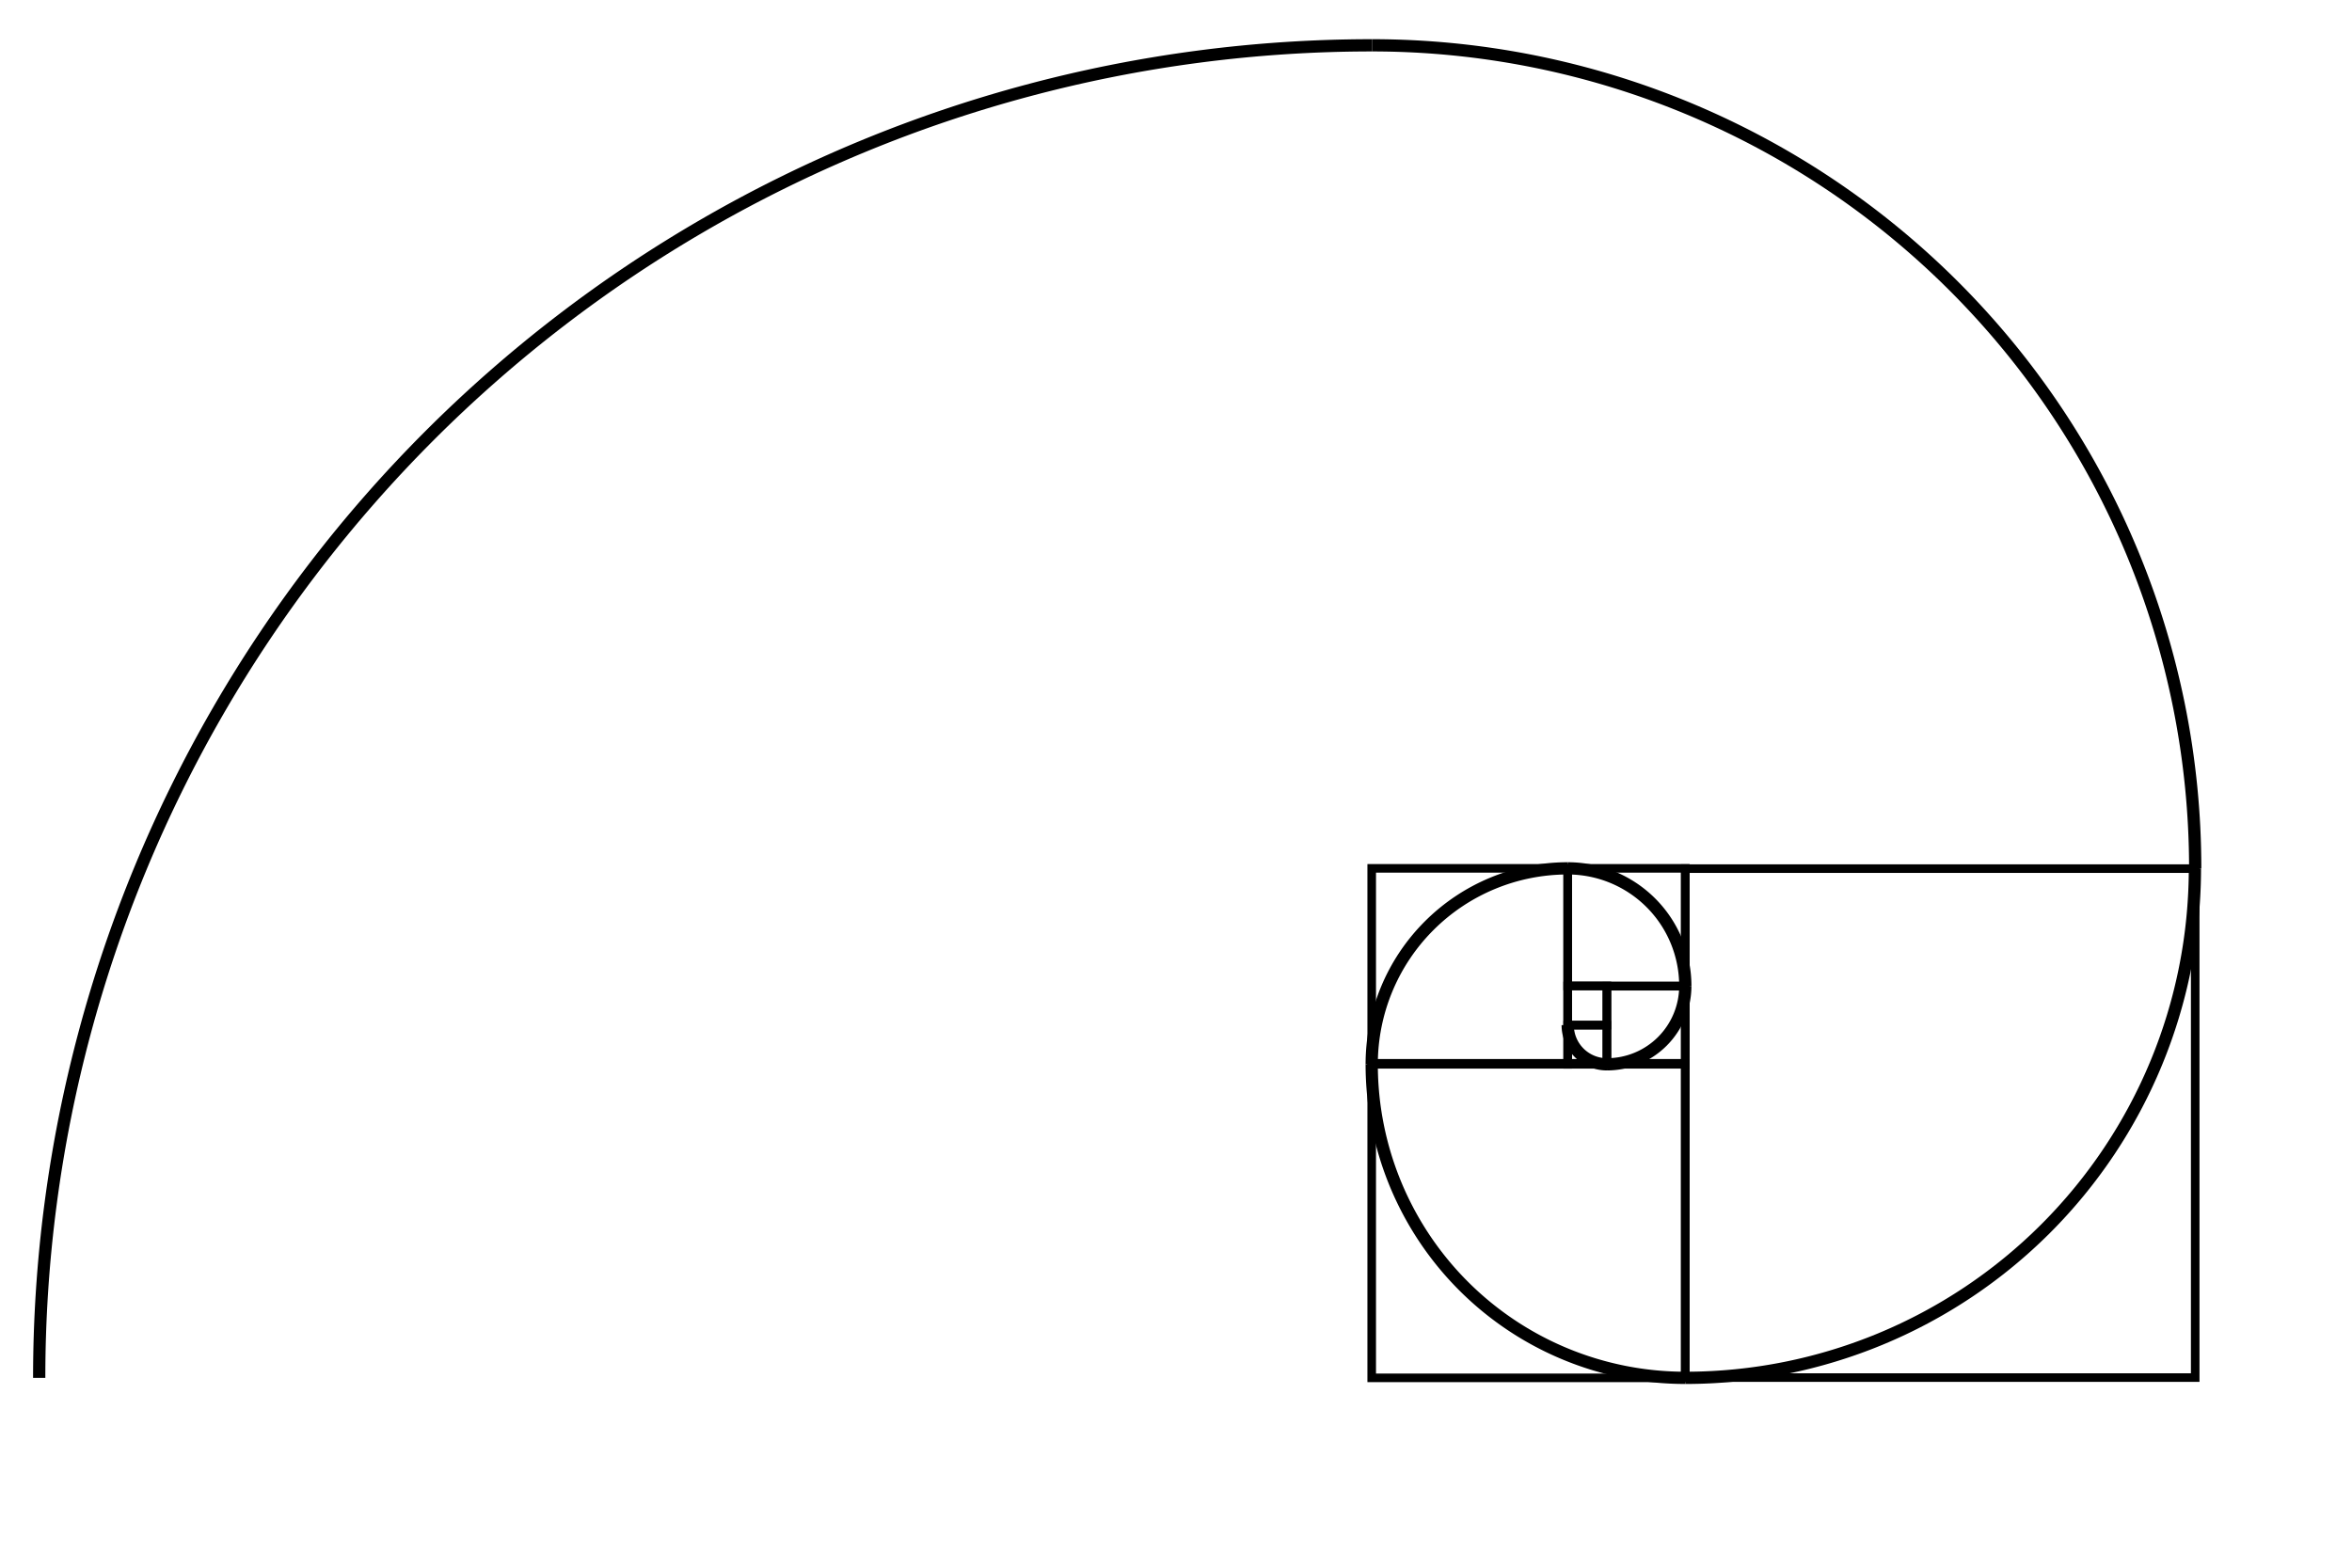 <?xml version="1.0" ?>
<svg stroke="#000" fill="none" height="640" width="960" xmlns="http://www.w3.org/2000/svg">
<g stroke-width="3.5">
<rect height="16" width="16" y="402.5" x="639.88" />
<rect height="16" width="16" y="418.5" x="639.88" />
<rect ry="0" height="31.876" width="32" y="402.62" x="655.88" />
<rect height="48" width="48" y="354.5" x="639.88" />
<rect height="80" width="80" y="354.5" x="559.88" />
<rect height="128.41" width="128" y="434.09" x="559.88" />
<rect height="207.78" width="208.15" y="354.61" x="687.85" />
<!-- <rect height="336" width="336" y="18.5" x="560" /> -->
<!-- <rect height="544" width="544" y="18.5" x="16" /> -->
</g>
<g stroke-width="5">
<path d="m400-213.81a16 16 0 0 1 -16 -16" transform="translate(255.88 648.31)" />
<path d="m432-245.81a32 32 0 0 1 -32 32" transform="translate(255.88 648.31)" />
<path d="m384-293.81a48 48 0 0 1 48 48" transform="translate(255.88 648.31)" />
<path d="m304-213.81a80 80 0 0 1 80 -80" transform="translate(255.88 648.31)" />
<path d="m432-85.812a128 128 0 0 1 -128 -128" transform="translate(255.88 648.31)" />
<path d="m640-293.81a208 208 0 0 1 -208 208" transform="translate(255.88 648.31)" />
<path d="m16 562.5a544 544 0 0 1 544 -544" />
<path d="m560 18.5a336 336 0 0 1 336 336" />
</g>
</svg>

